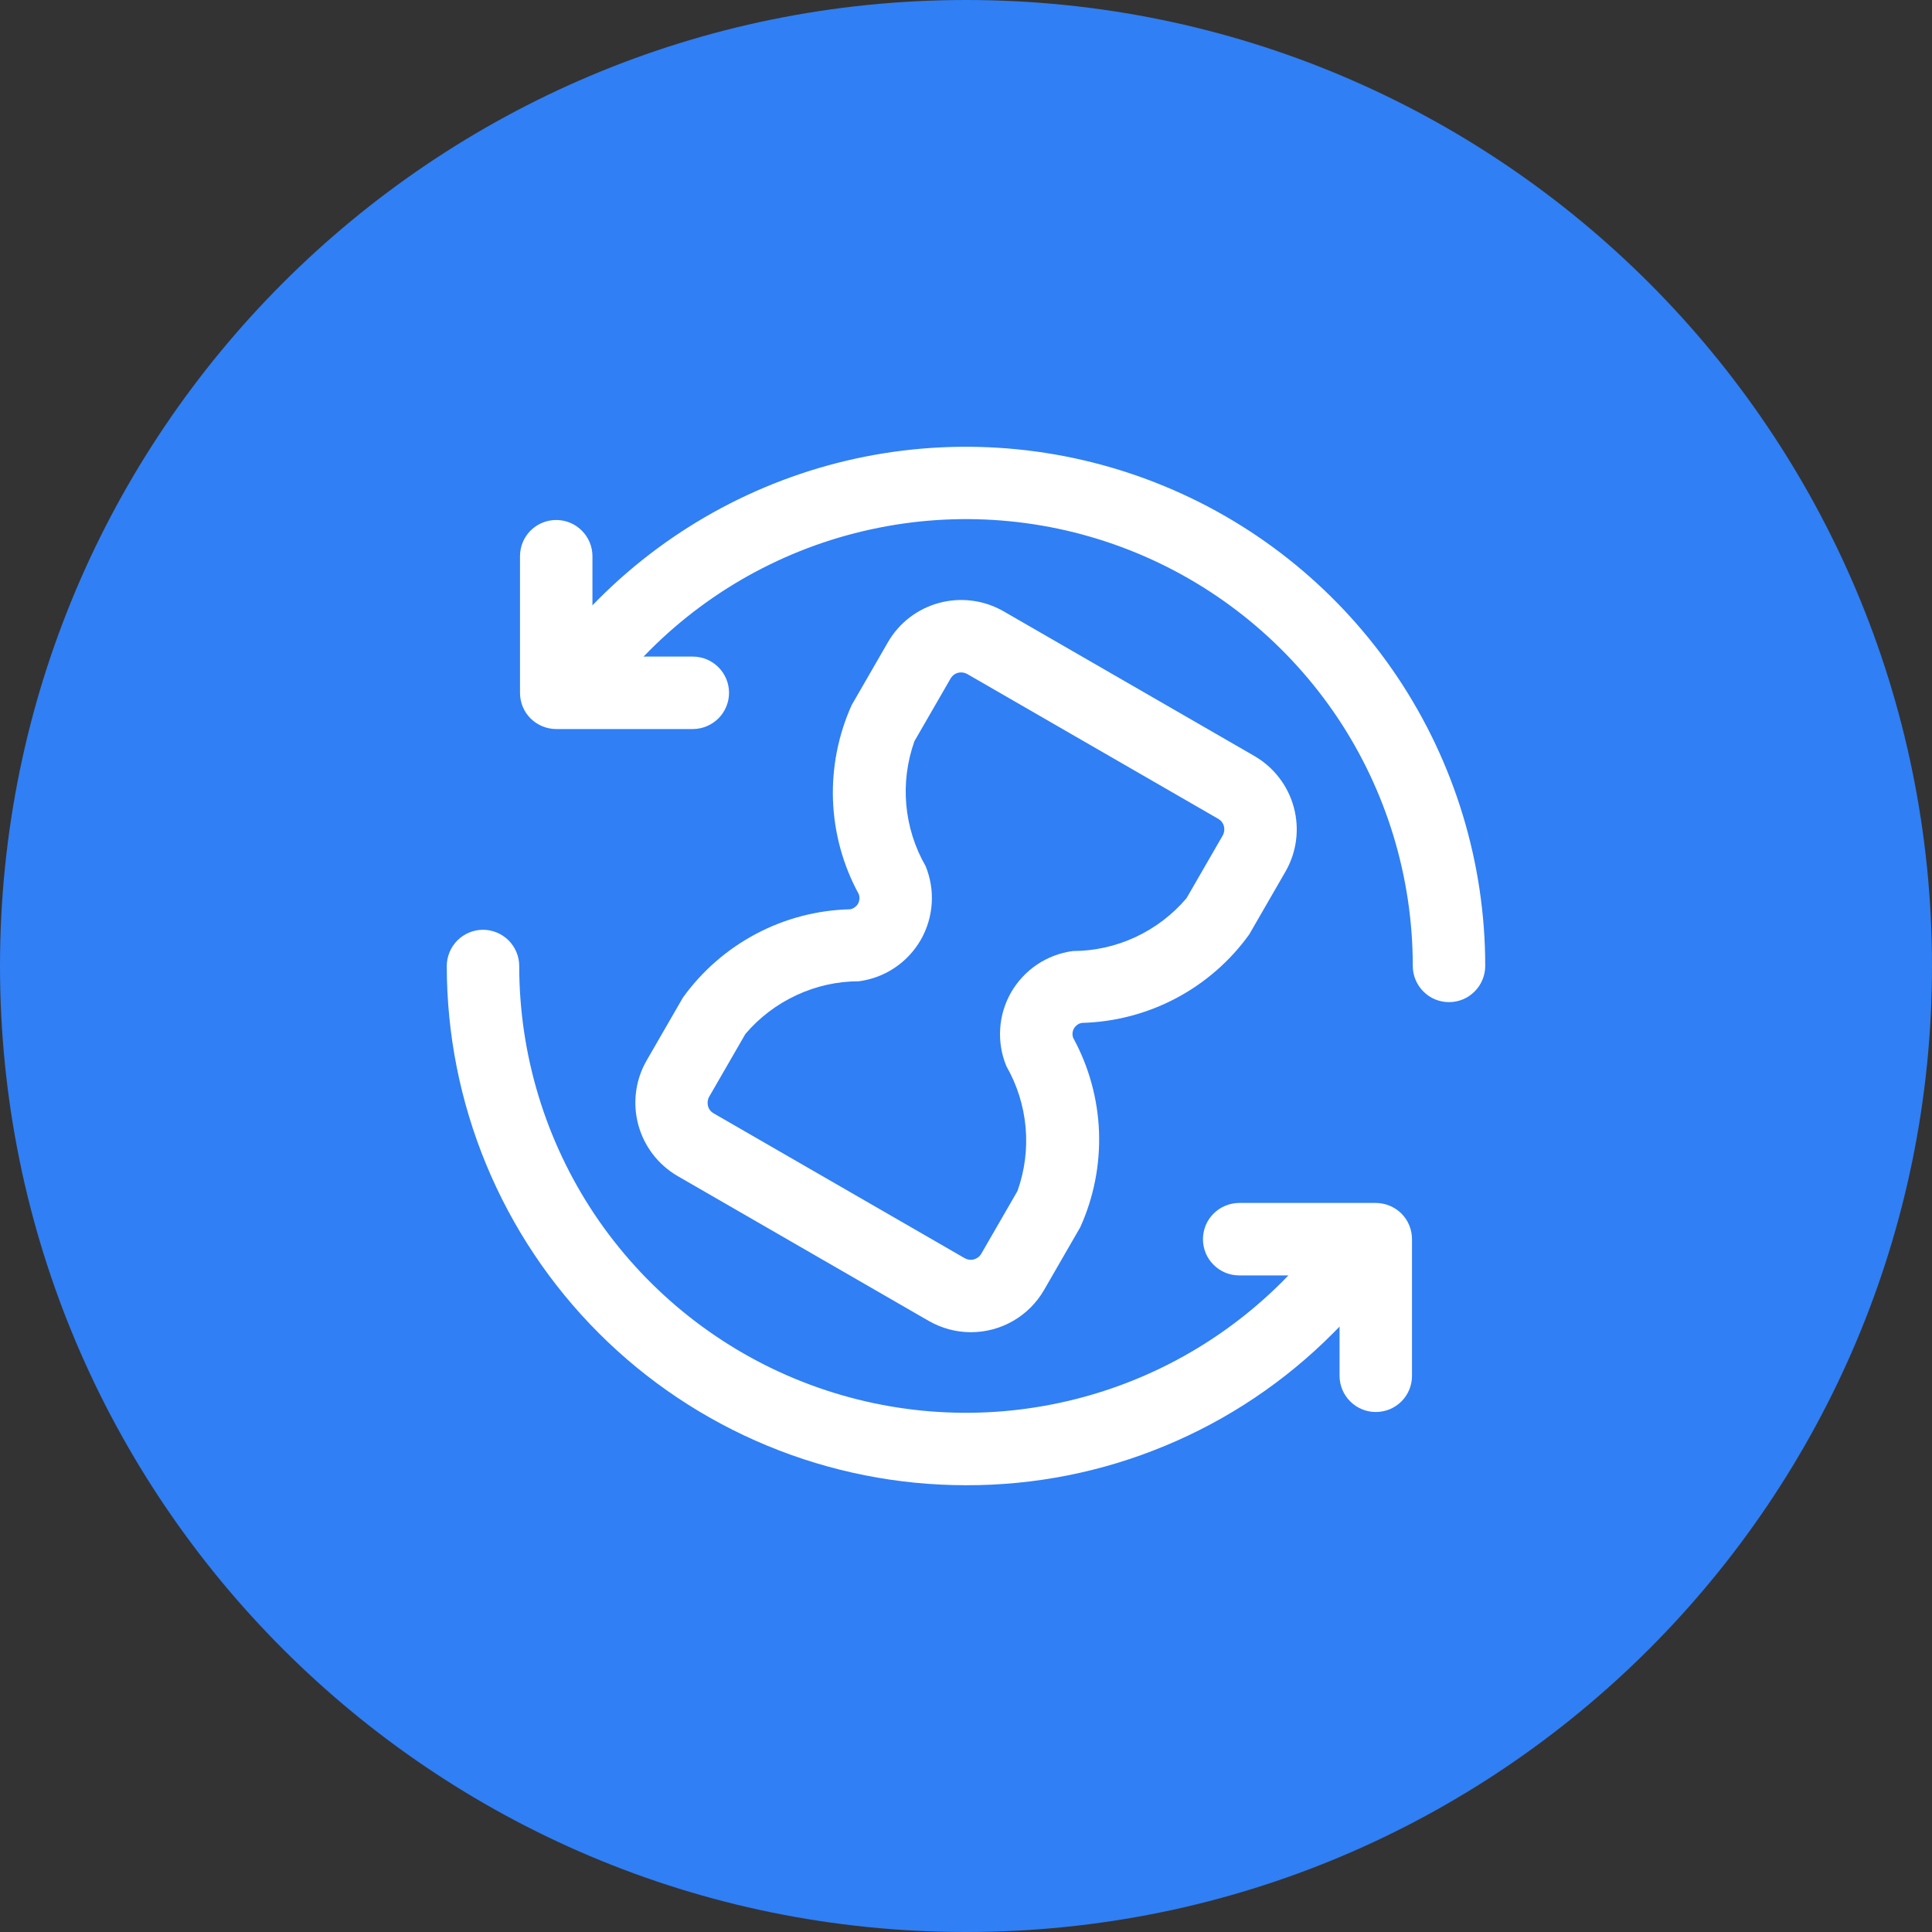 <svg width="20" height="20" viewBox="0 0 20 20" fill="none" xmlns="http://www.w3.org/2000/svg">
<rect x="0" y="0" width="20" height="20" fill="#333333" stroke="none"/>
<g clip-path="url(#clip0_1722_38410)">
<path d="M10 20C15.523 20 20 15.523 20 10C20 4.477 15.523 0 10 0C4.477 0 0 4.477 0 10C0 15.523 4.477 20 10 20Z" fill="#307FF4"/>
<g clip-path="url(#clip1_1722_38410)">
<path d="M10.05 13.791C9.897 13.791 9.747 13.75 9.614 13.674L7.014 12.174C6.813 12.057 6.667 11.866 6.607 11.642C6.547 11.418 6.578 11.179 6.694 10.978L7.069 10.328C7.267 10.052 7.527 9.826 7.827 9.667C8.127 9.508 8.46 9.421 8.8 9.413C8.817 9.41 8.833 9.403 8.847 9.393C8.861 9.383 8.873 9.371 8.882 9.356C8.89 9.341 8.895 9.324 8.897 9.307C8.898 9.29 8.896 9.272 8.89 9.256C8.727 8.958 8.636 8.625 8.623 8.286C8.611 7.946 8.677 7.608 8.817 7.298L9.192 6.648C9.308 6.447 9.499 6.301 9.723 6.241C9.947 6.181 10.186 6.212 10.387 6.327L12.987 7.827C13.188 7.944 13.334 8.135 13.394 8.359C13.454 8.583 13.423 8.822 13.307 9.023L12.932 9.673C12.734 9.949 12.474 10.175 12.174 10.334C11.873 10.493 11.54 10.58 11.2 10.589C11.183 10.592 11.167 10.598 11.153 10.608C11.139 10.618 11.127 10.631 11.118 10.646C11.11 10.66 11.104 10.677 11.103 10.694C11.101 10.711 11.104 10.729 11.11 10.745C11.273 11.043 11.364 11.376 11.377 11.716C11.389 12.056 11.323 12.394 11.183 12.704L10.808 13.354C10.731 13.487 10.621 13.597 10.488 13.674C10.354 13.751 10.204 13.791 10.05 13.791ZM9.95 6.961C9.928 6.961 9.906 6.966 9.887 6.977C9.868 6.988 9.852 7.004 9.841 7.023L9.466 7.673C9.391 7.884 9.362 8.109 9.382 8.332C9.402 8.555 9.47 8.772 9.582 8.966C9.632 9.089 9.654 9.222 9.645 9.354C9.636 9.487 9.597 9.616 9.531 9.731C9.464 9.846 9.372 9.945 9.261 10.019C9.151 10.093 9.025 10.14 8.893 10.158C8.669 10.158 8.448 10.207 8.245 10.302C8.042 10.396 7.861 10.533 7.716 10.704L7.341 11.354C7.333 11.368 7.328 11.384 7.326 11.4C7.324 11.417 7.325 11.433 7.329 11.449C7.333 11.465 7.34 11.48 7.35 11.493C7.36 11.506 7.373 11.517 7.387 11.525L9.987 13.025C10.016 13.041 10.05 13.046 10.082 13.037C10.114 13.028 10.141 13.008 10.158 12.979L10.533 12.329C10.608 12.118 10.637 11.893 10.617 11.67C10.597 11.447 10.529 11.231 10.418 11.037C10.367 10.914 10.345 10.781 10.354 10.648C10.362 10.515 10.402 10.386 10.468 10.271C10.535 10.156 10.627 10.058 10.737 9.984C10.848 9.91 10.974 9.863 11.106 9.845C11.33 9.845 11.551 9.795 11.754 9.701C11.957 9.606 12.138 9.469 12.283 9.298L12.658 8.648C12.666 8.634 12.671 8.618 12.673 8.602C12.675 8.586 12.674 8.569 12.67 8.553C12.666 8.537 12.659 8.523 12.649 8.509C12.639 8.496 12.626 8.485 12.612 8.477L10.012 6.977C9.993 6.967 9.972 6.961 9.95 6.961Z" fill="white"/>
<path d="M15 10.374C14.9 10.374 14.805 10.335 14.735 10.264C14.665 10.194 14.625 10.099 14.625 9.999C14.625 9.084 14.354 8.19 13.846 7.429C13.337 6.669 12.615 6.076 11.77 5.726C10.925 5.376 9.995 5.284 9.098 5.463C8.2 5.641 7.376 6.082 6.729 6.729C6.574 6.884 6.43 7.05 6.298 7.225C6.239 7.305 6.15 7.357 6.052 7.371C5.953 7.385 5.853 7.36 5.773 7.3C5.694 7.24 5.641 7.152 5.627 7.053C5.613 6.955 5.639 6.855 5.698 6.775C5.852 6.572 6.019 6.38 6.198 6.2C6.95 5.448 7.908 4.936 8.95 4.728C9.993 4.521 11.074 4.627 12.056 5.034C13.038 5.44 13.878 6.129 14.469 7.013C15.059 7.897 15.375 8.936 15.375 9.999C15.375 10.099 15.335 10.194 15.265 10.264C15.195 10.335 15.099 10.374 15 10.374Z" fill="white"/>
<path d="M10 15.375C9.294 15.375 8.595 15.236 7.943 14.966C7.291 14.696 6.698 14.3 6.199 13.801C5.7 13.302 5.304 12.709 5.034 12.057C4.764 11.405 4.625 10.706 4.625 10C4.625 9.901 4.665 9.805 4.735 9.735C4.805 9.665 4.901 9.625 5 9.625C5.099 9.625 5.195 9.665 5.265 9.735C5.335 9.805 5.375 9.901 5.375 10C5.375 10.915 5.646 11.809 6.154 12.57C6.663 13.33 7.385 13.923 8.23 14.273C9.075 14.623 10.005 14.715 10.902 14.536C11.8 14.358 12.624 13.917 13.271 13.271C13.425 13.116 13.569 12.95 13.701 12.774C13.763 12.701 13.85 12.653 13.946 12.642C14.041 12.631 14.138 12.657 14.215 12.715C14.292 12.772 14.344 12.857 14.36 12.952C14.376 13.047 14.355 13.145 14.301 13.225C14.148 13.428 13.981 13.62 13.801 13.8C13.303 14.301 12.711 14.698 12.058 14.968C11.406 15.239 10.706 15.377 10 15.375Z" fill="white"/>
<path d="M14.242 14.617C14.143 14.617 14.048 14.578 13.977 14.507C13.907 14.437 13.867 14.342 13.867 14.242V13.203H12.828C12.729 13.203 12.633 13.164 12.563 13.093C12.492 13.023 12.453 12.928 12.453 12.828C12.453 12.729 12.492 12.633 12.563 12.563C12.633 12.493 12.729 12.453 12.828 12.453H14.242C14.342 12.453 14.437 12.493 14.508 12.563C14.578 12.633 14.617 12.729 14.617 12.828V14.242C14.617 14.342 14.578 14.437 14.508 14.507C14.437 14.578 14.342 14.617 14.242 14.617Z" fill="white"/>
<path d="M7.172 7.547H5.758C5.658 7.547 5.563 7.507 5.492 7.437C5.422 7.367 5.383 7.271 5.383 7.172V5.758C5.383 5.658 5.422 5.563 5.492 5.493C5.563 5.422 5.658 5.383 5.758 5.383C5.857 5.383 5.952 5.422 6.023 5.493C6.093 5.563 6.133 5.658 6.133 5.758V6.797H7.172C7.271 6.797 7.366 6.836 7.437 6.907C7.507 6.977 7.547 7.072 7.547 7.172C7.547 7.271 7.507 7.367 7.437 7.437C7.366 7.507 7.271 7.547 7.172 7.547Z" fill="white"/>
</g>
</g>
<defs>
<clipPath id="clip0_1722_38410">
<rect width="20" height="20" fill="white"/>
</clipPath>
<clipPath id="clip1_1722_38410">
<rect width="12" height="12" fill="white" transform="translate(4 4)"/>
</clipPath>
</defs>
</svg>
